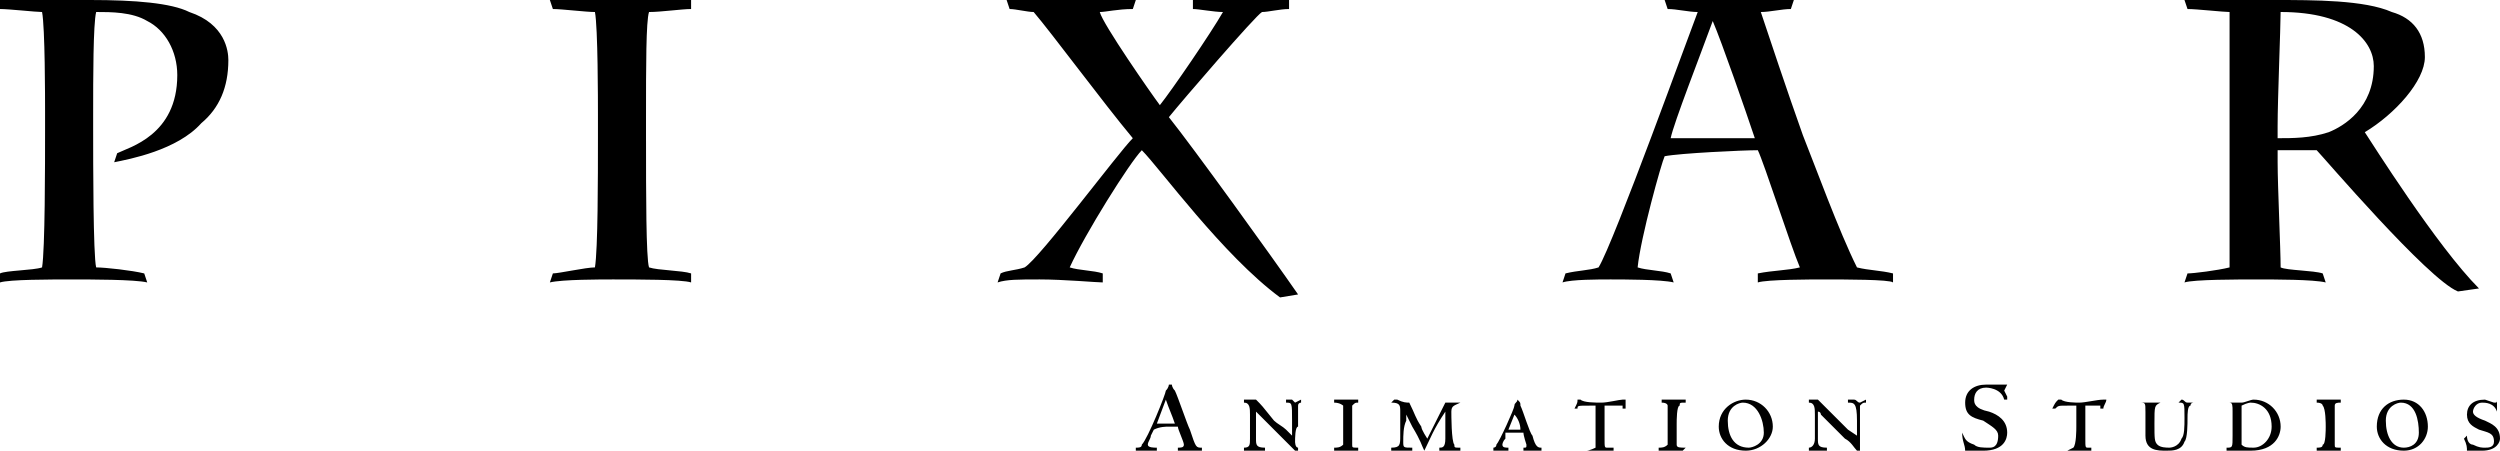 <?xml version="1.0" encoding="UTF-8"?>
<svg id="pixar" viewBox="0 0 649 117" version="1.1" xmlns="http://www.w3.org/2000/svg" xmlns:xlink="http://www.w3.org/1999/xlink">
    <g stroke="none" stroke-width="1" fill="none" fill-rule="evenodd">
        <g fill="currentColor" fill-rule="nonzero">
            <path d="M24.182,33.539 C24.182,42.119 24.182,66.298 24.963,69.421 C27.305,69.421 34.323,70.201 37.442,70.982 L38.223,73.324 C35.1,72.543 23.401,72.543 18.721,72.543 C13.26,72.543 2.342,72.543 0,73.324 L0,70.982 C1.561,70.201 8.58,70.201 10.918,69.421 C11.699,64.741 11.699,42.903 11.699,33.539 L11.699,28.86 C11.699,25.737 11.699,7.022 10.918,3.119 C9.357,3.119 2.338,2.342 0,2.342 L0,0 L23.401,0 C35.1,0 44.464,0.781 49.141,3.119 C58.501,6.241 59.282,13.259 59.282,15.597 C59.282,22.619 56.944,28.079 52.26,31.978 C46.018,39 33.539,41.338 29.639,42.119 L30.42,39.777 C33.542,38.216 46.022,35.097 46.022,19.496 C46.022,13.255 42.903,7.799 38.223,5.457 C34.323,3.115 28.862,3.115 24.963,3.115 C24.182,6.237 24.182,20.277 24.182,29.633 L24.182,33.539 Z M167.709,36.658 C167.709,49.921 167.709,67.079 168.49,69.417 C170.832,70.198 177.07,70.198 179.412,70.978 L179.412,73.32 C177.07,72.54 165.371,72.54 159.129,72.54 C156.007,72.54 145.869,72.54 142.746,73.32 L143.527,70.978 C145.088,70.978 152.107,69.417 154.445,69.417 C155.226,64.737 155.226,46.018 155.226,35.878 L155.226,29.636 C155.226,26.518 155.226,7.018 154.445,3.119 C152.107,3.119 145.865,2.342 143.527,2.342 L142.746,0 L179.408,0 L179.408,2.342 C177.066,2.342 171.609,3.119 168.486,3.119 C167.705,5.46 167.705,17.158 167.705,30.417 L167.705,36.658 L167.709,36.658 Z M332.299,77.212 C317.481,66.295 301.099,43.68 296.418,38.996 C293.299,42.119 281.601,60.834 277.697,69.417 C280.039,70.198 283.939,70.198 286.277,70.978 L286.277,73.32 C284.716,73.32 276.136,72.54 269.898,72.54 C264.437,72.54 261.318,72.54 258.976,73.32 L259.757,70.978 C261.314,70.198 263.653,70.198 265.995,69.417 C269.894,67.076 290.177,39.777 294.076,35.878 C286.277,26.518 273.017,8.579 268.337,3.119 C266.775,3.119 263.656,2.342 262.095,2.342 L261.318,0 L294.861,0 L294.08,2.342 C290.18,2.342 287.062,3.119 285.5,3.119 C286.281,6.241 298.76,24.18 301.099,27.299 C304.221,23.399 314.359,8.579 317.481,3.119 C315.139,3.119 311.24,2.342 309.682,2.342 L309.682,0 L334.641,0 L334.641,2.342 C332.299,2.342 329.18,3.119 327.619,3.119 C326.061,3.899 306.56,26.518 303.441,30.417 C309.682,38.216 329.961,66.298 336.983,76.439 L332.299,77.212 Z M456.332,70.978 C460.224,70.198 464.127,70.198 467.25,69.417 C464.908,63.957 457.893,42.119 456.332,38.996 C452.432,38.996 436.046,39.777 432.143,40.557 C431.369,42.119 425.908,61.615 425.128,69.417 C427.469,70.198 431.369,70.198 433.704,70.978 L434.485,73.32 C431.369,72.54 421.228,72.54 418.105,72.54 C414.983,72.54 407.96,72.54 405.63,73.32 L406.403,70.978 C409.526,70.198 412.645,70.198 414.987,69.417 C418.886,63.176 439.168,7.018 440.726,3.119 C438.384,3.119 435.265,2.342 432.923,2.342 L432.143,0 L465.685,0 L464.905,2.342 C462.562,2.342 459.451,3.119 457.109,3.119 C458.663,7.799 464.124,24.18 468.027,35.101 C471.15,42.899 477.391,60.057 482.072,69.421 C485.187,70.201 488.313,70.201 491.428,70.982 L491.428,73.324 C490.648,72.543 478.953,72.543 473.488,72.543 C470.365,72.543 458.663,72.543 456.328,73.324 L456.328,70.978 L456.332,70.978 Z M444.626,5.46 C441.503,14.04 434.481,31.978 433.704,35.881 L455.551,35.881 C453.209,28.86 446.968,10.921 444.626,5.46 Z M578.796,28.86 L578.796,3.119 C577.235,3.119 570.212,2.342 567.878,2.342 L567.09,0 L590.498,0 C600.636,0 613.9,0 620.915,3.119 C626.376,4.68 629.498,8.579 629.498,14.82 C629.498,21.061 621.695,29.636 613.9,34.32 C615.461,36.658 632.617,63.957 643.543,74.881 L638.082,75.662 C630.279,72.54 602.978,40.561 601.416,39 L591.272,39 L591.272,42.122 C591.272,48.363 592.052,64.741 592.052,69.421 C593.614,70.201 600.636,70.201 602.974,70.982 L603.755,73.324 C600.632,72.543 590.498,72.543 585.814,72.543 C581.131,72.543 569.428,72.543 567.09,73.324 L567.878,70.982 C569.432,70.982 575.673,70.201 578.796,69.421 L578.796,28.86 Z M591.272,35.878 C595.171,35.878 599.855,35.878 604.536,34.316 C608.435,32.755 616.238,28.075 616.238,17.154 C616.238,10.917 609.997,3.115 592.049,3.115 C592.049,7.014 591.268,25.734 591.268,32.755 L591.268,35.878 L591.272,35.878 Z M298.757,113.093 C298.757,113.874 297.976,114.654 297.976,115.435 C297.976,116.216 299.534,116.216 300.318,116.216 L300.318,116.996 L294.857,116.996 L294.857,116.216 C295.638,116.216 296.415,116.216 296.415,115.435 C297.976,113.874 302.656,102.18 302.656,101.399 C303.437,100.619 303.437,99.838 303.437,99.838 L304.218,99.838 C304.218,99.838 304.218,100.619 304.998,101.399 C305.779,102.96 308.117,109.975 308.898,111.536 C310.456,116.216 310.456,116.216 312.017,116.216 L312.017,116.996 L305.775,116.996 L305.775,116.216 C306.556,116.216 307.337,116.216 307.337,115.435 C307.337,114.654 305.775,111.536 305.775,110.755 L303.433,110.755 C302.653,110.755 301.091,110.755 299.534,111.536 L298.757,113.093 Z M300.318,109.975 L304.998,109.975 C304.218,107.633 303.437,106.075 302.656,103.741 L300.318,109.975 Z M335.418,113.093 L335.418,109.194 C335.418,104.522 335.418,104.522 333.857,104.522 L333.857,103.741 L335.418,103.741 L336.199,104.522 L337.76,103.741 L337.76,104.522 C337.76,104.522 336.979,104.522 336.979,105.302 L336.979,110.755 C336.199,110.755 336.199,113.877 336.199,114.654 C336.199,114.654 336.199,116.216 336.979,116.216 L336.979,116.996 L336.199,116.996 L333.076,113.874 L326.842,107.633 L326.058,106.86 L326.058,113.874 C326.058,115.435 326.058,116.216 328.396,116.216 L328.396,116.996 L322.935,116.996 L322.935,116.216 C324.496,116.216 324.496,115.435 324.496,113.874 L324.496,107.633 C324.496,106.072 324.496,104.518 322.935,104.518 L322.935,103.737 L326.058,103.737 C327.615,105.298 327.615,105.298 330.734,109.19 C331.515,109.971 333.076,110.751 333.857,111.532 L335.418,113.093 Z M346.344,116.216 C347.124,116.216 347.905,116.216 348.686,115.435 L348.686,110.755 L348.686,105.302 C348.686,105.302 347.905,104.522 346.344,104.522 L346.344,103.741 L352.589,103.741 L352.589,104.522 C351.808,104.522 351.808,104.522 351.028,105.302 L351.028,115.435 C351.028,116.216 351.028,116.216 352.589,116.216 L352.589,116.996 L346.344,116.996 L346.344,116.216 Z M363.503,108.414 L363.503,106.86 C363.503,105.298 363.503,104.518 361.162,104.518 L361.942,103.737 L362.723,103.737 C364.284,104.518 365.065,104.518 365.845,104.518 C367.407,107.633 367.407,108.41 368.968,110.751 C368.968,111.532 370.529,113.874 370.529,113.874 L372.091,110.751 L372.871,109.19 L375.213,104.518 L379.113,104.518 C377.552,105.298 376.771,105.298 376.771,106.86 C376.771,107.633 376.771,114.654 377.552,115.435 C377.552,116.216 377.552,116.216 379.113,116.216 L379.113,116.996 L373.648,116.996 L373.648,116.216 C374.429,116.216 375.21,116.216 375.21,113.874 L375.21,106.86 C372.087,111.532 371.31,113.874 369.749,116.996 C368.968,115.435 368.968,114.654 366.626,110.755 L365.065,107.633 L365.065,109.194 C364.284,110.755 364.284,113.093 364.284,114.654 C364.284,116.216 364.284,116.216 366.626,116.216 L366.626,116.996 L361.162,116.996 L361.162,116.216 C363.503,116.216 363.503,115.435 363.503,113.093 L363.503,108.414 Z M390.804,113.874 C390.024,114.654 390.024,115.435 390.024,115.435 C390.024,116.216 390.804,116.216 391.585,116.216 L391.585,116.996 L387.682,116.996 L387.682,116.216 C387.682,116.216 388.462,116.216 388.462,115.435 C389.243,114.654 393.143,106.072 393.143,105.298 C393.143,104.518 393.923,104.518 393.923,103.737 C394.704,104.518 394.704,104.518 394.704,105.298 C395.485,106.86 397.046,112.313 397.827,113.093 C398.607,116.216 399.388,116.216 400.169,116.216 L400.169,116.996 L395.485,116.996 L395.485,116.216 C396.265,116.216 396.265,116.216 396.265,115.435 C396.265,115.435 395.485,113.093 395.485,112.313 L390.801,112.313 L390.801,113.874 L390.804,113.874 Z M391.585,111.536 L394.708,111.536 C394.708,109.975 393.927,108.414 393.147,107.637 L391.585,111.536 Z M421.228,105.298 L416.544,105.298 L416.544,113.874 C416.544,116.216 416.544,116.216 417.325,116.216 L418.886,116.216 L418.886,116.996 L411.864,116.996 C412.645,116.996 414.206,116.216 414.206,116.216 L414.206,110.755 L414.206,105.302 L412.645,105.302 C409.522,105.302 409.522,105.302 409.522,106.075 L408.741,106.075 C409.522,104.522 409.522,104.522 409.522,103.741 L410.302,103.741 C411.083,104.522 414.202,104.522 415.763,104.522 C417.325,104.522 420.444,103.741 421.224,103.741 L422.005,103.741 L422.005,106.075 L421.224,106.075 L421.224,105.298 L421.228,105.298 Z M430.589,116.216 C431.369,116.216 432.143,116.216 432.923,115.435 L432.923,110.755 L432.923,105.302 C432.923,105.302 432.923,104.522 431.369,104.522 L431.369,103.741 L437.607,103.741 L437.607,104.522 C436.046,104.522 436.046,104.522 436.046,105.302 C435.265,105.302 435.265,109.194 435.265,109.975 L435.265,115.435 C435.265,116.216 436.046,116.216 437.607,116.216 L436.826,116.996 L430.589,116.996 L430.589,116.216 Z M453.209,103.741 C457.109,103.741 460.224,106.863 460.224,110.755 C460.224,113.877 457.109,116.996 453.209,116.996 C448.529,116.996 446.187,113.874 446.187,110.755 C446.187,106.072 450.09,103.741 453.209,103.741 Z M453.99,116.216 C454.771,116.216 457.89,115.435 457.89,112.316 C457.89,109.198 456.328,104.522 452.429,104.522 C451.648,104.522 448.529,105.302 448.529,109.194 C448.529,113.093 450.09,116.216 453.99,116.216 Z M482.072,113.093 L482.072,109.194 C482.072,104.522 481.291,104.522 479.729,104.522 L479.729,103.741 L481.291,103.741 C482.072,103.741 482.072,104.522 482.852,104.522 L484.414,103.741 L484.414,104.522 C483.633,104.522 483.633,104.522 482.852,105.302 L482.852,116.996 L482.072,116.996 C481.291,116.216 480.51,114.654 478.949,113.874 L472.707,107.633 C472.707,107.633 472.707,106.86 471.927,106.86 L471.927,113.874 C471.927,115.435 471.927,116.216 474.269,116.216 L474.269,116.996 L473.488,116.996 L469.585,116.996 L469.585,116.216 C470.365,116.216 471.146,115.435 471.146,113.874 L471.146,107.633 C471.146,106.072 471.146,104.518 469.585,104.518 L469.585,103.737 L471.927,103.737 L477.388,109.19 L479.729,111.532 L482.072,113.093 Z M509.373,112.313 C510.153,113.874 510.153,114.654 512.495,115.435 C513.269,116.216 514.837,116.216 516.387,116.216 C517.168,116.216 518.729,116.216 518.729,113.093 C518.729,111.532 517.168,110.751 514.837,109.194 C511.715,108.414 510.157,107.633 510.157,104.522 C510.157,101.399 512.499,99.842 515.61,99.842 L521.071,99.842 L520.291,101.403 L521.071,102.964 L521.071,103.745 L520.291,103.745 C519.51,100.622 515.61,100.622 515.61,100.622 C513.269,100.622 512.495,102.183 512.495,103.745 C512.495,104.525 512.495,106.079 516.387,106.867 C518.729,107.64 521.068,109.201 521.068,112.32 C521.068,113.881 520.287,117 514.834,117 L510.153,117 C510.153,115.435 509.373,114.654 509.373,112.313 Z M545.25,105.298 L541.354,105.298 L541.354,113.874 C541.354,116.216 541.354,116.216 542.127,116.216 L542.908,116.216 L542.908,116.996 L536.674,116.996 L538.235,116.216 C539.015,115.435 539.015,111.536 539.015,110.755 L539.015,105.302 L536.674,105.302 C534.332,105.302 534.332,105.302 533.551,106.075 L532.77,106.075 C533.551,104.522 533.551,104.522 534.332,103.741 L535.112,103.741 C535.893,104.522 539.012,104.522 539.792,104.522 C541.354,104.522 544.465,103.741 546.027,103.741 L546.807,103.741 C546.807,104.522 546.027,105.302 546.027,106.075 L545.246,106.075 L545.246,105.298 L545.25,105.298 Z M556.956,106.86 C556.956,104.518 556.956,104.518 555.395,104.518 L561.636,104.518 L560.855,104.518 C559.294,105.298 559.294,105.298 559.294,109.971 C559.294,113.87 559.294,114.651 560.075,115.432 C560.855,116.212 562.417,116.212 563.198,116.212 C563.198,116.212 565.539,116.212 566.32,113.87 C567.094,113.09 567.094,110.748 567.094,108.41 C567.094,104.518 567.094,104.518 565.539,104.518 L566.32,103.737 C567.094,103.737 567.094,104.518 567.881,104.518 L569.435,104.518 C569.435,104.518 568.655,104.518 568.655,105.298 C567.881,105.298 567.881,107.633 567.881,108.414 C567.881,109.975 567.881,113.874 567.094,114.654 C566.32,116.996 563.978,116.996 562.42,116.996 C560.079,116.996 556.959,116.996 556.959,113.097 L556.959,106.86 L556.956,106.86 Z M579.577,111.536 L579.577,106.863 C579.577,105.302 579.577,104.522 578.796,104.522 L581.918,104.522 C582.699,104.522 584.261,103.741 585.041,103.741 C588.941,103.741 592.056,106.863 592.056,110.755 C592.056,113.097 590.502,116.996 584.261,116.996 L581.138,116.996 L578.015,116.996 L578.015,116.216 C579.577,116.216 579.577,116.216 579.577,113.093 L579.577,111.536 Z M584.257,104.518 C584.257,104.518 583.476,104.518 581.915,105.298 L581.915,115.432 C582.696,116.212 583.476,116.212 585.038,116.212 C587.379,116.212 589.718,113.87 589.718,110.751 C589.718,106.072 586.599,104.518 584.257,104.518 Z M601.416,116.216 C602.197,116.216 602.978,116.216 602.978,115.435 C603.759,115.435 603.759,111.536 603.759,110.755 C603.759,109.975 603.759,106.075 602.978,105.302 C602.978,105.302 602.978,104.522 601.416,104.522 L601.416,103.741 L607.662,103.741 L607.662,104.522 C606.881,104.522 606.101,104.522 606.101,105.302 L606.101,115.435 C606.101,116.216 606.101,116.216 607.662,116.216 L607.662,116.996 L601.416,116.996 L601.416,116.216 Z M624.034,103.741 C627.933,103.741 630.275,106.863 630.275,110.755 C630.275,113.877 627.933,116.996 624.034,116.996 C619.361,116.996 617.019,113.874 617.019,110.755 C617.019,106.072 620.134,103.741 624.034,103.741 Z M624.034,116.216 C625.595,116.216 627.933,115.435 627.933,112.316 C627.933,109.198 627.153,104.522 623.253,104.522 C622.472,104.522 619.361,105.302 619.361,109.194 C619.361,113.093 620.915,116.216 624.034,116.216 Z M640.42,113.093 C640.42,114.654 641.201,115.435 641.981,115.435 C643.543,116.216 644.324,116.216 645.104,116.216 C645.885,116.216 647.439,116.216 647.439,114.654 C647.439,112.313 645.885,112.313 643.546,111.532 C641.985,110.751 640.424,109.971 640.424,107.633 C640.424,105.298 641.985,103.741 645.104,103.741 L647.439,104.522 C648.219,104.522 648.219,104.522 648.219,103.741 L648.219,106.863 C647.439,104.522 645.104,104.522 644.327,104.522 C642.766,104.522 641.985,106.075 641.985,106.863 C641.985,107.637 642.766,108.417 645.108,109.198 C646.662,109.978 649,110.759 649,113.877 C649,114.658 648.219,117 644.327,117 L640.424,117 C640.424,116.219 640.424,115.439 639.643,113.877 L640.42,113.093 Z" id="Shape"></path>
        </g>
    </g>
</svg>